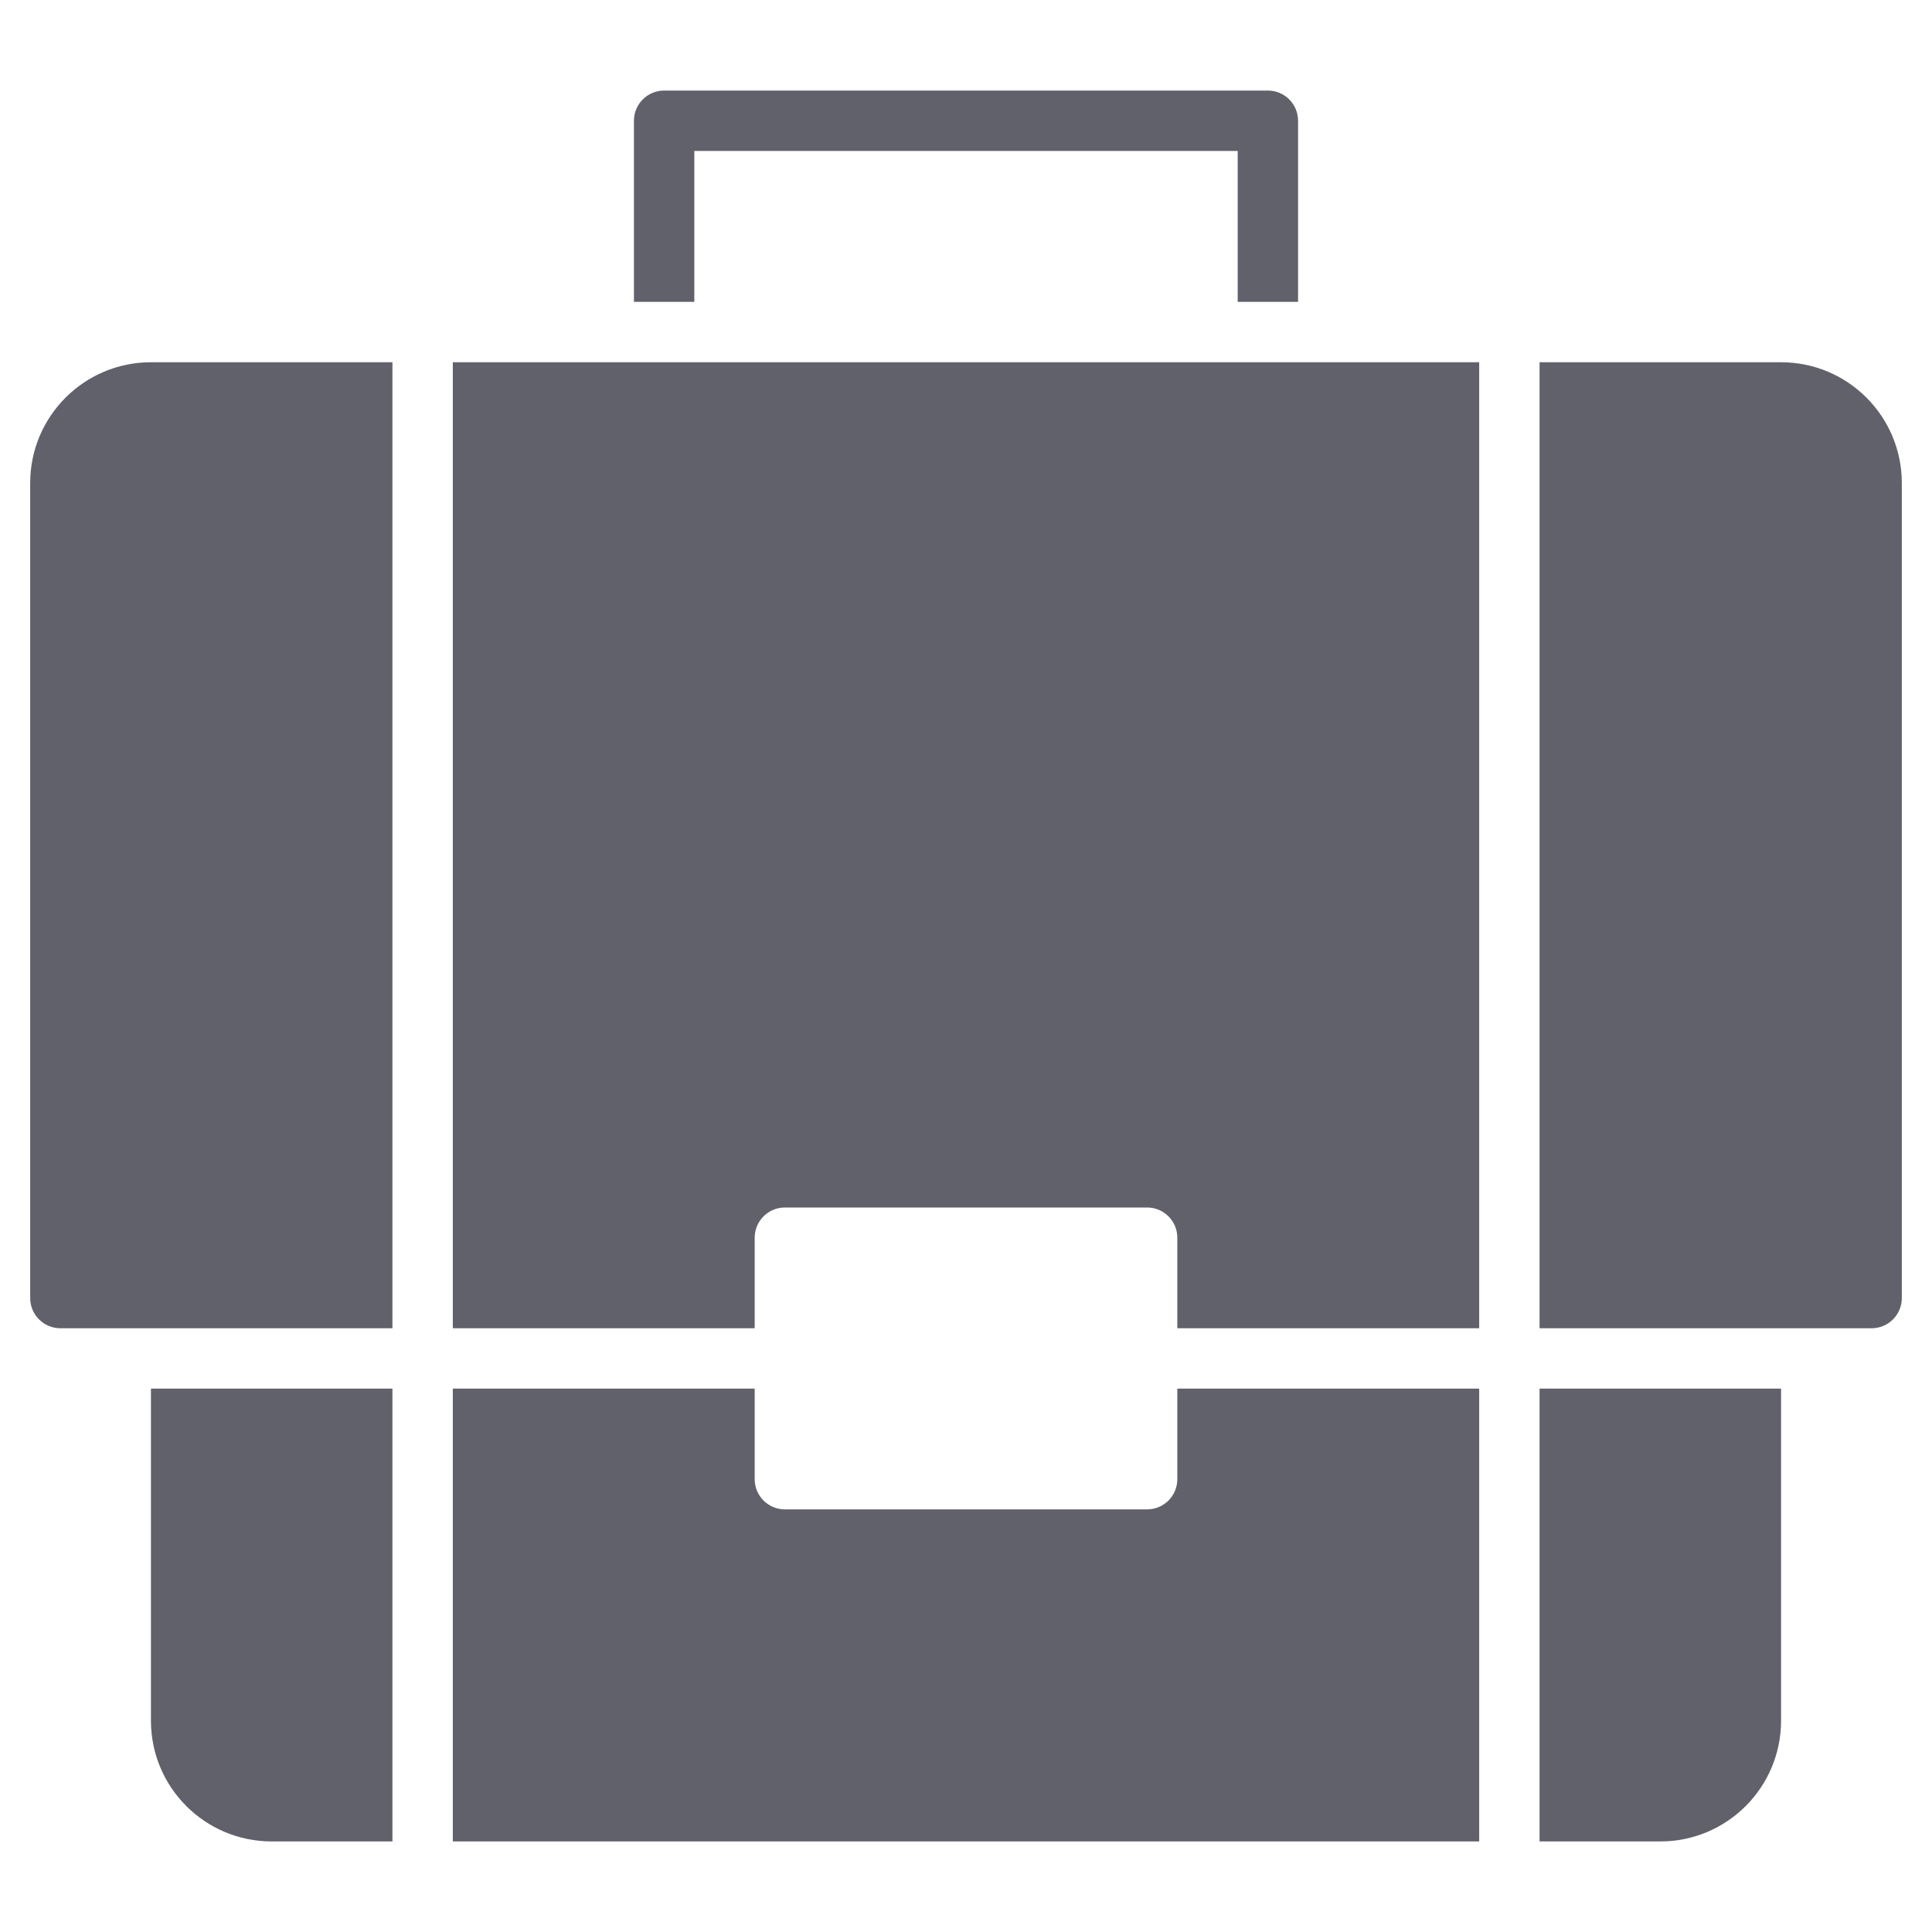 <svg xmlns="http://www.w3.org/2000/svg" height="64" width="64" viewBox="0 0 64 64"><title>briefcase 25 3</title><g fill="#61616b" class="nc-icon-wrapper"><path data-color="color-2" fill="#61616b" d="M43,10h-2V5H23v5h-2V4c0-0.552,0.448-1,1-1h20c0.552,0,1,0.448,1,1V10z"></path> <path fill="#61616b" d="M13,12H5c-2.209,0-4,1.791-4,4v27c0,0.552,0.448,1,1,1h11V12z"></path> <path fill="#61616b" d="M59,12h-8v32h11c0.552,0,1-0.448,1-1V16C63,13.791,61.209,12,59,12z"></path> <path fill="#61616b" d="M49,44V12H15v32h10v-3c0-0.552,0.448-1,1-1h12c0.552,0,1,0.448,1,1v3H49z"></path> <path data-color="color-2" fill="#61616b" d="M13,46H5v11c0,2.209,1.791,4,4,4h4V46z"></path> <path data-color="color-2" fill="#61616b" d="M15,46v15h34V46H39v3c0,0.552-0.448,1-1,1H26c-0.552,0-1-0.448-1-1v-3H15z"></path> <path data-color="color-2" fill="#61616b" d="M51,46v15h4c2.209,0,4-1.791,4-4V46H51z"></path></g></svg>